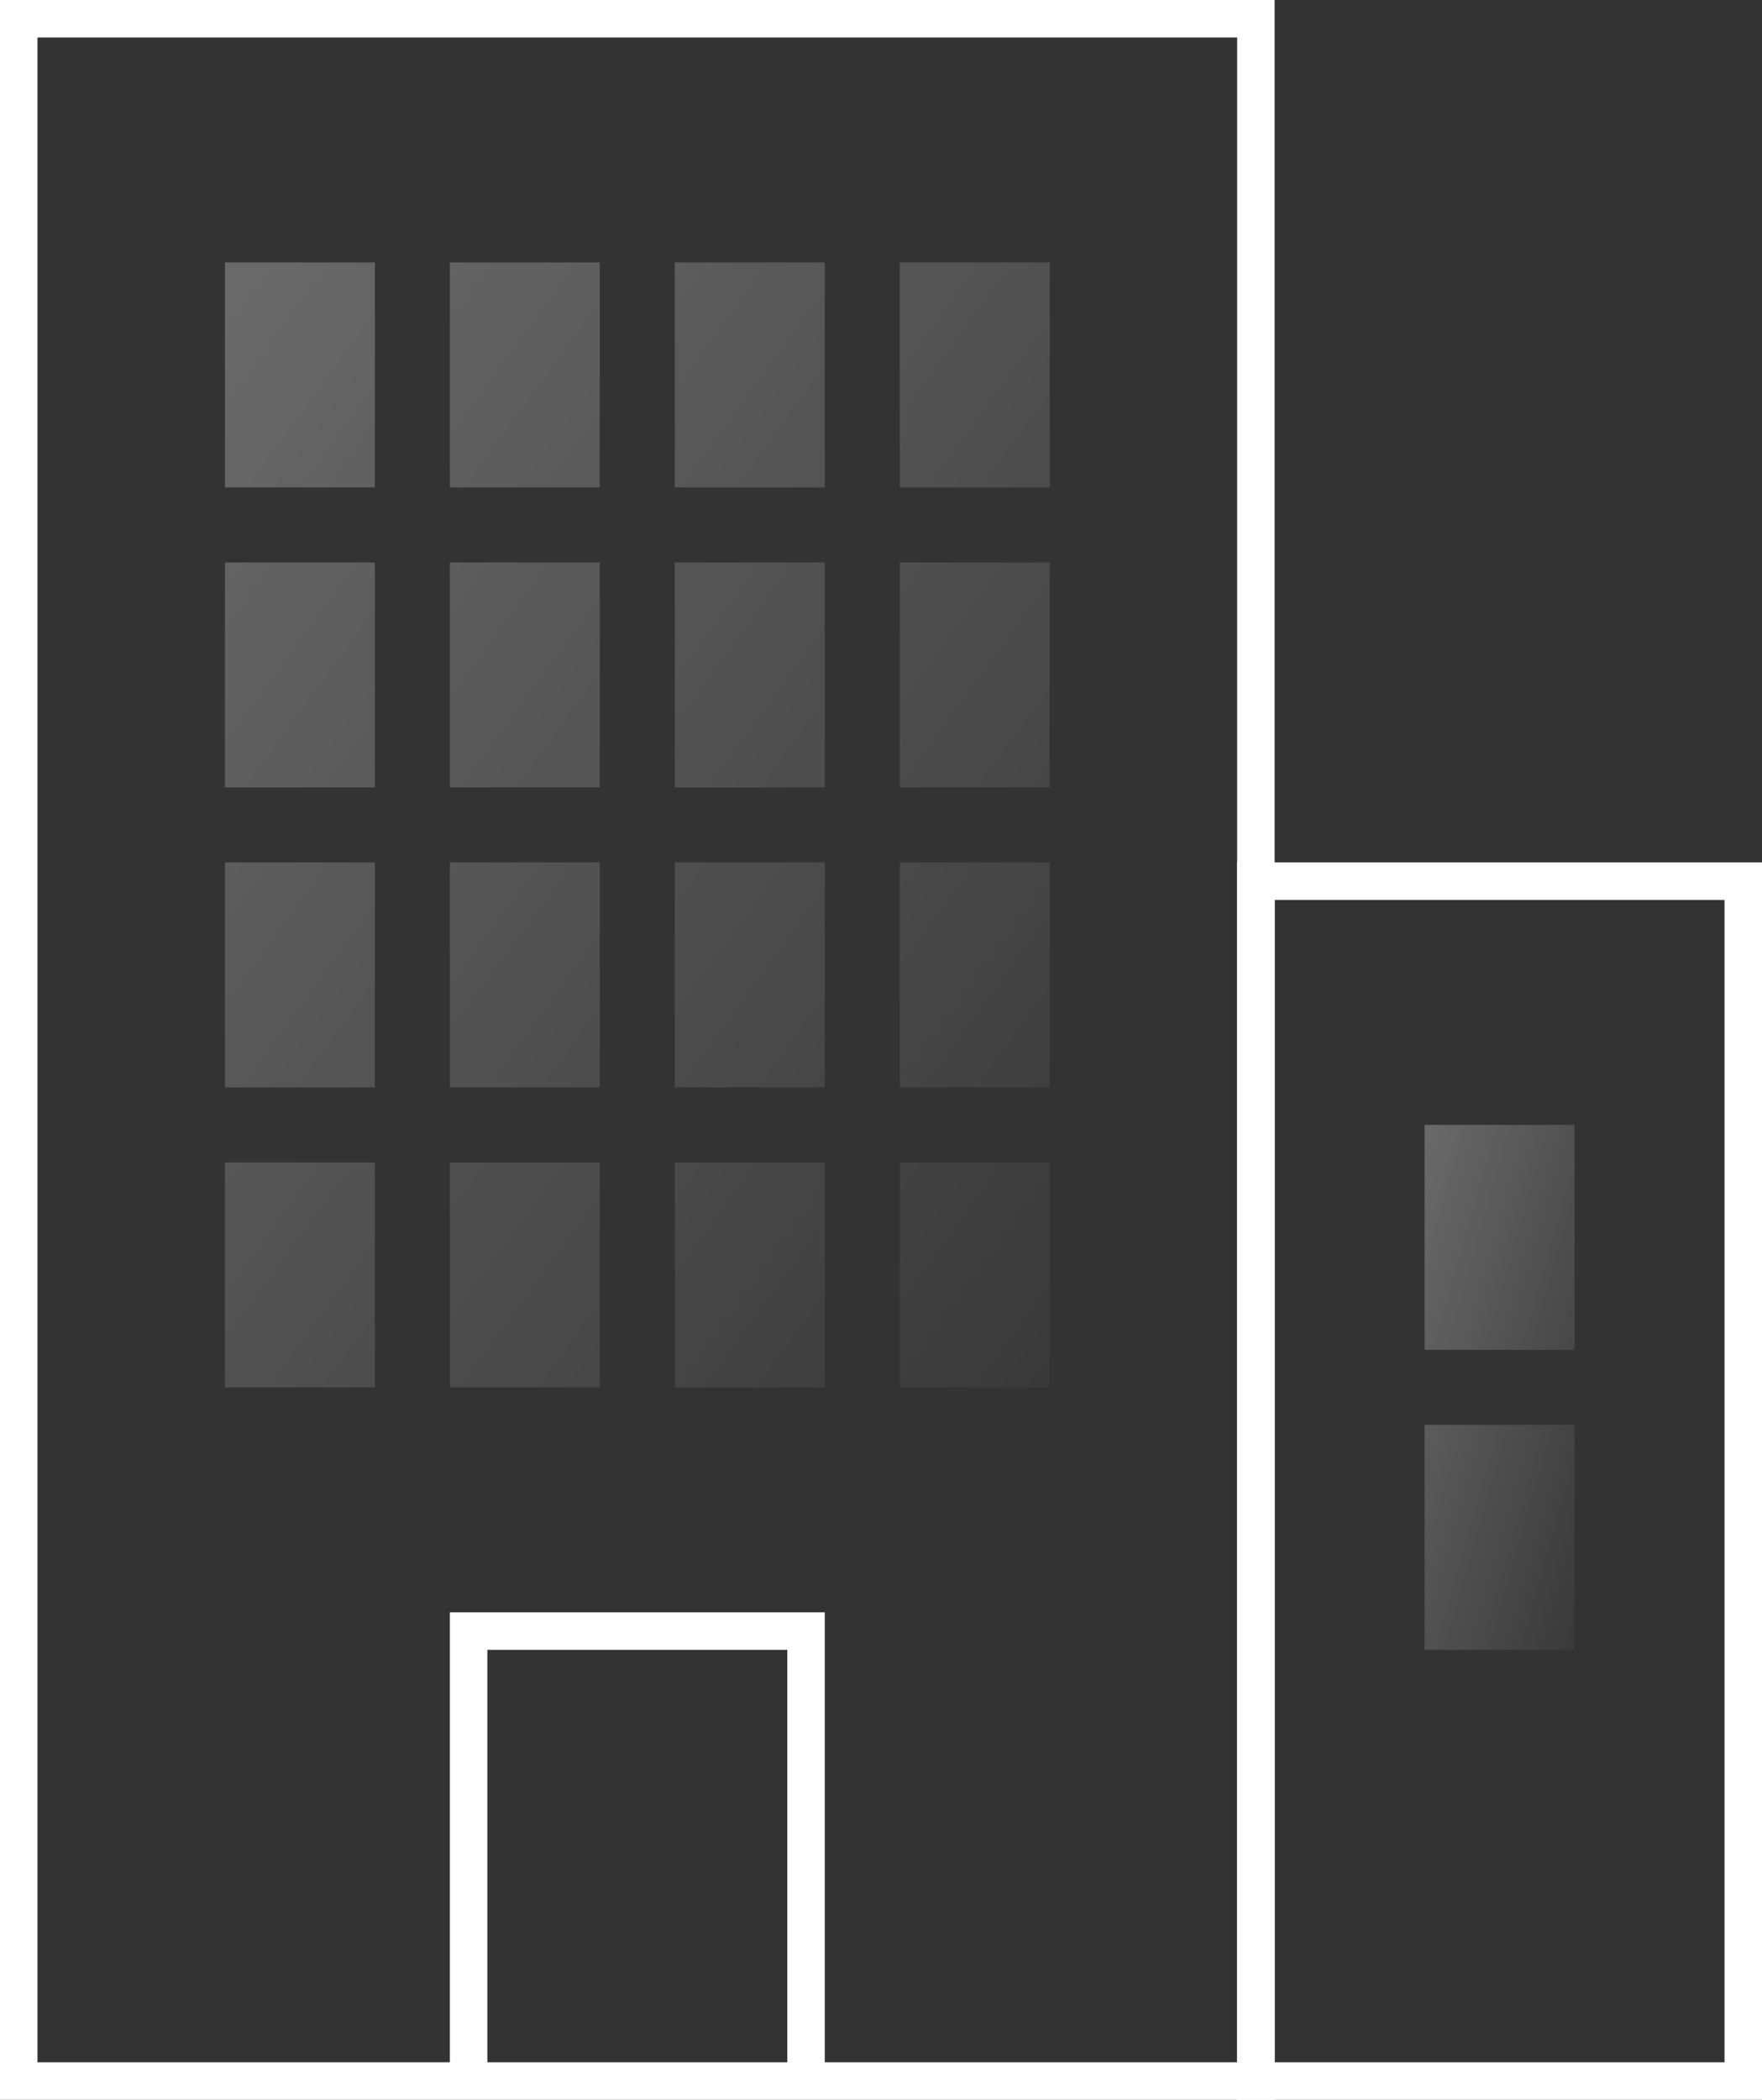 <?xml version="1.0" encoding="UTF-8"?>
<svg width="47px" height="56px" viewBox="0 0 47 56" version="1.1" xmlns="http://www.w3.org/2000/svg" xmlns:xlink="http://www.w3.org/1999/xlink">
    <rect x="0" y="0" width="47" height="56" fill="#333333" stroke="none"/>
    <!-- Generator: Sketch 44.1 (41455) - http://www.bohemiancoding.com/sketch -->
    <title>enterprise</title>
    <desc>Created with Sketch.</desc>
    <defs>
        <linearGradient x1="0%" y1="50%" x2="100%" y2="50%" id="linearGradient-1">
            <stop stop-color="#FFFFFF" offset="0%"></stop>
            <stop stop-color="#FFFFFF" offset="100%"></stop>
        </linearGradient>
        <linearGradient x1="0%" y1="0%" x2="100%" y2="100%" id="linearGradient-2">
            <stop stop-color="#FFFFFF" stop-opacity="0.421" offset="0%"></stop>
            <stop stop-color="#FFFFFF" stop-opacity="0.047" offset="100%"></stop>
        </linearGradient>
    </defs>
    <g id="Page-1" stroke="none" stroke-width="1" fill="none" fill-rule="evenodd">
        <g id="Express-Marketing" transform="translate(-1046, -4366)">
            <g id="enterprise" transform="translate(1046, 4366)">
                <path d="M0.5,0.5 L0.5,55.5 L33.5,55.5 L33.5,0.5 L0.5,0.5 Z M12.5,43.5 L21.5,43.5 L21.5,56.5 L12.5,56.5 L12.5,43.5 Z" id="Combined-Shape" stroke="#FFFFFF"></path>
                <rect id="Rectangle-19-Copy" stroke="url(#linearGradient-1)" x="33.5" y="23.5" width="13" height="32"></rect>
                <path d="M6,7 L10,7 L10,13 L6,13 L6,7 Z M6,15 L10,15 L10,21 L6,21 L6,15 Z M6,23 L10,23 L10,29 L6,29 L6,23 Z M6,31 L10,31 L10,37 L6,37 L6,31 Z M12,7 L16,7 L16,13 L12,13 L12,7 Z M12,15 L16,15 L16,21 L12,21 L12,15 Z M12,23 L16,23 L16,29 L12,29 L12,23 Z M12,31 L16,31 L16,37 L12,37 L12,31 Z M18,7 L22,7 L22,13 L18,13 L18,7 Z M18,15 L22,15 L22,21 L18,21 L18,15 Z M18,23 L22,23 L22,29 L18,29 L18,23 Z M18,31 L22,31 L22,37 L18,37 L18,31 Z M24,7 L28,7 L28,13 L24,13 L24,7 Z M24,15 L28,15 L28,21 L24,21 L24,15 Z M24,23 L28,23 L28,29 L24,29 L24,23 Z M24,31 L28,31 L28,37 L24,37 L24,31 Z" id="Combined-Shape" fill="url(#linearGradient-2)" opacity="0.637"></path>
                <path d="M38,30 L42,30 L42,36 L38,36 L38,30 Z M38,38 L42,38 L42,44 L38,44 L38,38 Z" id="Combined-Shape" fill="url(#linearGradient-2)" opacity="0.637"></path>
            </g>
        </g>
    </g>
</svg>